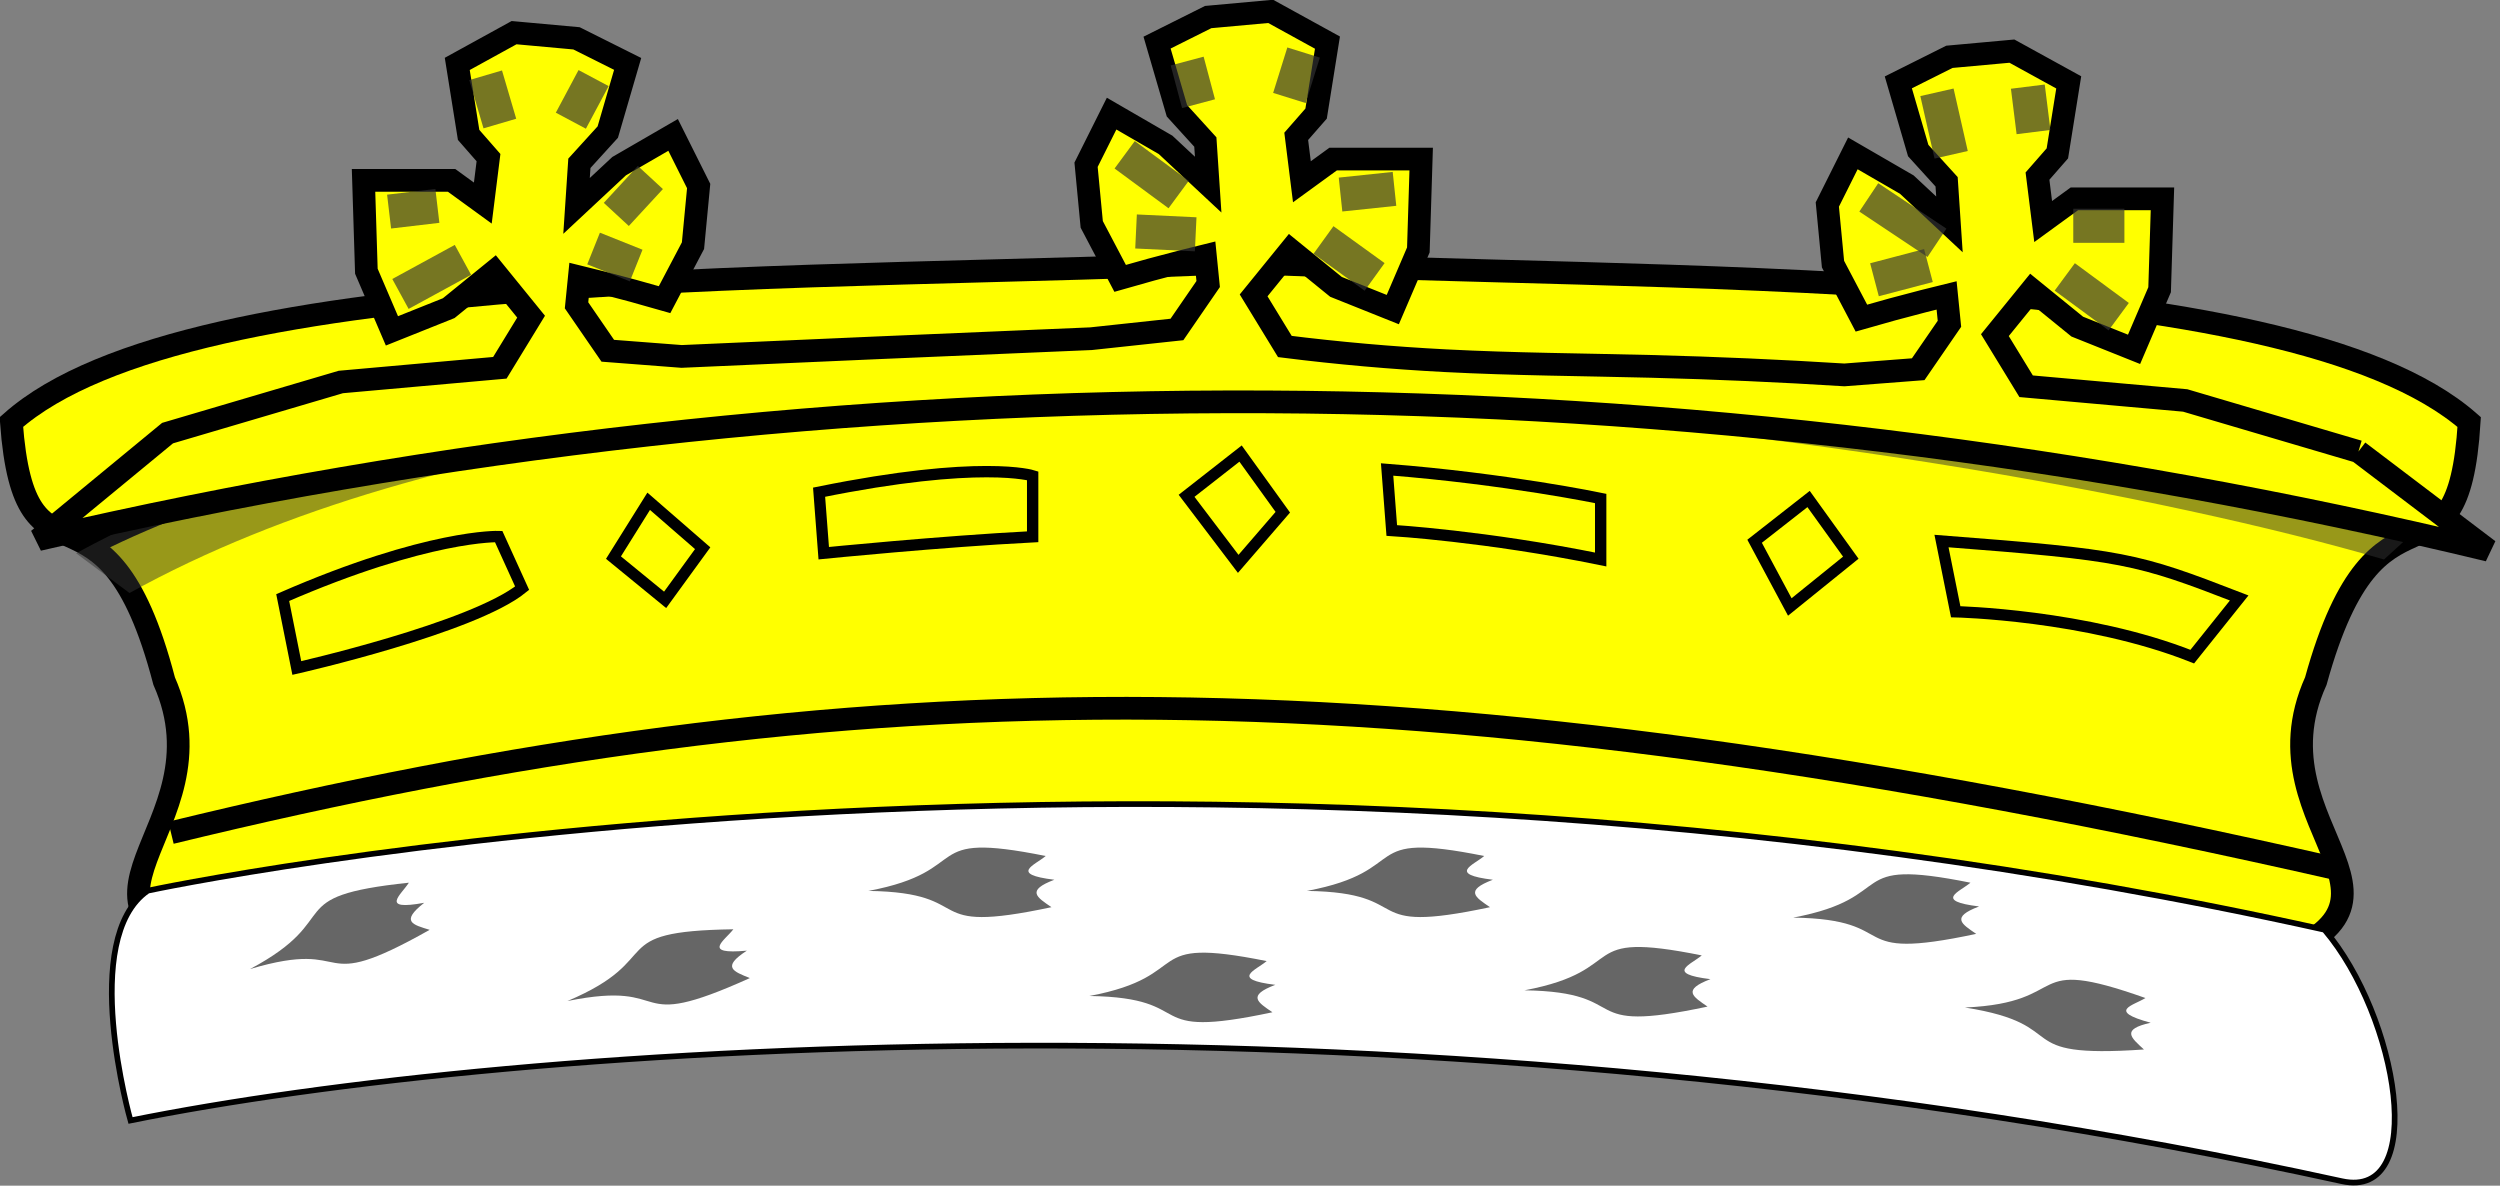 <?xml version="1.0" encoding="UTF-8" standalone="no"?>
<!-- Created with Inkscape (http://www.inkscape.org/) -->
<svg xmlns:dc="http://purl.org/dc/elements/1.1/" xmlns:cc="http://creativecommons.org/ns#" xmlns:rdf="http://www.w3.org/1999/02/22-rdf-syntax-ns#" xmlns:svg="http://www.w3.org/2000/svg" xmlns="http://www.w3.org/2000/svg" xmlns:inkscape="http://www.inkscape.org/namespaces/inkscape" version="1.0" width="440.125" height="208.742" id="svg2">
  <rect width="100%" height="100%" fill="#808080" stroke="none"/>
  <defs id="defs4">
    <inkscape:path-effect effect="spiro" id="path-effect3140"/>
    <inkscape:path-effect effect="spiro" id="path-effect3136"/>
    <inkscape:path-effect effect="spiro" id="path-effect3132"/>
    <inkscape:path-effect effect="spiro" id="path-effect3128"/>
    <inkscape:path-effect effect="spiro" id="path-effect3124"/>
    <inkscape:path-effect effect="spiro" id="path-effect3120"/>
    <inkscape:path-effect effect="spiro" id="path-effect3116"/>
    <inkscape:path-effect effect="spiro" id="path-effect3112"/>
    <inkscape:path-effect effect="spiro" id="path-effect3108"/>
    <inkscape:path-effect effect="spiro" id="path-effect3104"/>
    <inkscape:path-effect effect="spiro" id="path-effect3100"/>
    <inkscape:path-effect effect="spiro" id="path-effect3096"/>
    <inkscape:path-effect effect="spiro" id="path-effect3092"/>
    <inkscape:path-effect effect="spiro" id="path-effect3088"/>
    <inkscape:path-effect effect="spiro" id="path-effect3084"/>
    <inkscape:path-effect effect="spiro" id="path-effect3080"/>
    <inkscape:path-effect effect="spiro" id="path-effect3076"/>
    <inkscape:path-effect effect="spiro" id="path-effect3072"/>
    <inkscape:path-effect effect="spiro" id="path-effect3067"/>
  </defs>
  <g id="layer1">
    <g id="body">
      <path d="M41.8,170.6   C4.4,159.6 40.7,146.6 28.9,119.9 18.5,80.05 4.4,107.1 2,74.3 33.7,46.18 146.7,49.68 218.7,46.19   c71,3.49 184,0 216,28.11 -2,32.8 -16,5.8 -27,45.6 -12,26.6 25,39.6 -13,50.6 -28,9 -176,10 -176,10 0,0 -149,-1 -176.9,-10   z " id="path3764" style="fill:#ffff00;stroke:#000000;stroke-width:4;stroke-miterlimit:4;stroke-opacity:1;stroke-dasharray:none"/>
      <path d="m16.29,95.65   c88.1,-44.5 305.7,-38.6 411.7,-4.7   " id="path3767" style="fill:none;stroke:#000000;stroke-width:4;stroke-miterlimit:4;stroke-opacity:1;stroke-dasharray:none"/>
      <path d="m30.1,146.6   c120.3,-29.26 216,-31.27 382,6.527   " id="path3769" style="fill:none;stroke:#000000;stroke-width:4;stroke-miterlimit:4;stroke-opacity:1;stroke-dasharray:none"/>
      <path d="m22.8,104.4   c107.9,-59.77 320.9,-28.2 396.9,-5.9   l9,-8.2   c-28,-12.9 -284,-64.45 -415.3,7.1   z " id="path3773" style="opacity:0.5;fill:#333333;fill-opacity:1;fill-rule:evenodd;stroke:none"/>
      <path d="m49.77,105.2   c25.62,-11.16 38.02,-10.74 38.02,-10.74   l4.132,9.091   c-8.678,7.025 -39.67,14.05 -39.67,14.05   z " id="path3067" style="fill:none;stroke:#000000;stroke-width:2;stroke-linecap:butt;stroke-linejoin:miter;stroke-opacity:1"/>
      <path d="m114.2,88.25 -6.198,9.917 9.091,7.438 6.612,-9.091   z " id="path3069" style="fill:none;stroke:#000000;stroke-width:2;stroke-linecap:butt;stroke-linejoin:miter;stroke-opacity:1"/>
      <path d="m341.8,95.25   c32.23,2.479 34.23,2.992 52.41,10.02   l-8.264,10.33   C367.3,108.2 344.3,107.7 344.3,107.7   z " id="path3071" style="fill:none;stroke:#000000;stroke-width:2;stroke-linecap:butt;stroke-linejoin:miter;stroke-opacity:1"/>
      <path d="m318.4,87.85 -9.504,7.438 6.198,11.57 10.74,-8.678   z " id="path3073" style="fill:none;stroke:#000000;stroke-width:2;stroke-linecap:butt;stroke-linejoin:miter;stroke-opacity:1"/>
      <path d="m218.4,79.85 -9.504,7.438 9.091,11.98 7.851,-9.091   z " id="path3075" style="fill:none;stroke:#000000;stroke-width:2;stroke-linecap:butt;stroke-linejoin:miter;stroke-opacity:1"/>
      <path d="m144.2,86.65   c28.51,-5.785 37.6,-2.893 37.6,-2.893   l0,10.74   c-16.12,0.826 -36.78,2.893 -36.78,2.893   z " id="path3077" style="fill:none;stroke:#000000;stroke-width:2;stroke-linecap:butt;stroke-linejoin:miter;stroke-opacity:1"/>
      <path d="m244.2,82.65   c21.07,1.653 37.6,5.107 37.6,5.107   l0,10.74   c-20.25,-4.132 -36.78,-5.107 -36.78,-5.107   z " id="path3079" style="fill:none;stroke:#000000;stroke-width:2;stroke-linecap:butt;stroke-linejoin:miter;stroke-opacity:1"/>
      <path d="m26.03,156.8   c-12.21,8.397 -3.053,40.46 -3.053,40.46 67.08,-13.57 225.9,-25.13 389.3,10.69 15.3,3.354 9.924,-29.01 -3.053,-44.27   C205.1,118.3 26.03,156.8 26.03,156.8   z " id="path3101" style="fill:#ffffff;fill-opacity:1;stroke:#000000"/>
      <path d="m71.97,155.4   c-23.05,2.425 -10.84,6.09 -27.95,15.2 18.98,-5.646 10.41,5.069 31.62,-6.903 -2.969,-0.91 -5.213,-1.425 -0.958,-4.761 -7.947,1.46 -4.033,-1.431 -2.707,-3.532   z " id="path3103" style="fill:#666666;fill-opacity:1;stroke:none"/>
      <path d="m129.1,163.6   c-23.17,0.347 -11.35,5.092 -29.2,12.63 19.41,-3.921 9.91,5.982 32.11,-4.039 -2.875,-1.173 -5.064,-1.887 -0.527,-4.828 -8.046,0.741 -3.888,-1.787 -2.379,-3.76   z " id="path3105" style="fill:#666666;fill-opacity:1;stroke:none"/>
      <path d="m184.1,150.7   c-22.72,-4.577 -12.17,2.569 -31.22,6.145 19.8,0.285 8.415,7.948 32.23,2.865 -2.561,-1.756 -4.548,-2.918 0.509,-4.83 -8.02,-0.983 -3.421,-2.571 -1.527,-4.179   z " id="path3107" style="fill:#666666;fill-opacity:1;stroke:none"/>
      <path d="m223,169.2   c-22.72,-4.577 -12.17,2.569 -31.22,6.145 19.8,0.285 8.415,7.948 32.23,2.865 -2.561,-1.756 -4.548,-2.918 0.509,-4.83 -8.02,-0.983 -3.421,-2.571 -1.527,-4.179   z " id="path3109" style="fill:#666666;fill-opacity:1;stroke:none"/>
      <path d="m261.3,150.7   c-22.72,-4.577 -12.17,2.569 -31.22,6.145 19.8,0.285 8.415,7.948 32.23,2.865 -2.561,-1.756 -4.548,-2.918 0.509,-4.83 -8.02,-0.983 -3.421,-2.571 -1.527,-4.179   z " id="path3111" style="fill:#666666;fill-opacity:1;stroke:none"/>
      <path d="m299.6,168.2   c-22.72,-4.577 -12.17,2.569 -31.22,6.145 19.8,0.285 8.415,7.948 32.23,2.865 -2.561,-1.756 -4.548,-2.918 0.509,-4.83 -8.02,-0.983 -3.421,-2.571 -1.527,-4.179   z " id="path3113" style="fill:#666666;fill-opacity:1;stroke:none"/>
      <path d="m346.9,155.4   c-22.72,-4.577 -12.17,2.569 -31.22,6.145 19.8,0.285 8.415,7.948 32.23,2.865 -2.561,-1.756 -4.548,-2.918 0.509,-4.83 -8.02,-0.983 -3.421,-2.571 -1.527,-4.179   z " id="path3115" style="fill:#666666;fill-opacity:1;stroke:none"/>
      <path d="m377.7,175.7   c-21.85,-7.741 -12.41,0.824 -31.77,1.672 19.56,3.079 7.207,9.058 31.51,7.391 -2.287,-2.1 -4.09,-3.532 1.187,-4.71 -7.801,-2.106 -3.023,-3.029 -0.921,-4.353   z " id="path3117" style="fill:#666666;fill-opacity:1;stroke:none"/>
      <path d="m415.2,79.5 -30.5,-9 -28,-2.5 -5.5,-9 6.5,-8 8,6.5 10,4 4.5,-10.5 0.5,-16 -15.5,0 -5.5,4 -1,-8 3.5,-4 2,-12.5 -10,-5.5 -11,1 -9,4.5 3.5,12 5,5.5 0.5,7.5 -7.5,-7 -9.5,-5.5 -4.5,9 1,10.5 5,9.5   c3.651,-1.057 7.318,-2.057 11,-3 1.331,-0.341 2.665,-0.674 4,-1   l0.5,5 -5.5,8 -13,1   c-11.32,-0.712 -22.66,-1.212 -34,-1.5 -12.08,-0.307 -24.18,-0.373 -36.25,-1 -9.443,-0.491 -18.87,-1.325 -28.25,-2.5   l-5.5,-9 6.5,-8 8,6.5 10,4 4.5,-10.5 0.5,-16 -15.5,0 -5.5,4 -1,-8 3.5,-4 2,-12.5 -10,-5.5 -11,1 -9,4.5 3.5,12 5,5.5 0.5,7.5 -7.5,-7 -9.5,-5.5 -4.5,9 1,10.5 5,9.5   c3.651,-1.057 7.318,-2.057 11,-3 1.331,-0.341 2.665,-0.674 4,-1   l0.5,5 -5.5,8 -15.12,1.625   C179.4,60.16 166.7,60.7 154,61.25 142.7,61.74 131.3,62.24 120,62.75   l-13,-1 -5.5,-8 0.5,-5   c1.335,0.326 2.669,0.659 4,1 3.682,0.943 7.349,1.943 11,3   l5,-9.5 1,-10.5 -4.5,-9 -9.5,5.5 -7.5,7 0.5,-7.5 5,-5.5 3.5,-12 -9,-4.5 -11,-1 -10,5.5 2,12.5 3.5,4 -1,8 -5.5,-4 -15.5,0 0.5,16 4.5,10.5 10,-4 8,-6.5 6.5,8 -5.5,9 -28,2.5 -30.5,9 -22.75,18.75   C77.57,78.56 150.3,70.4 223,70.75   c72.4,0.35 144.7,9.136 215.1,26.12   L415.2,79.5   " id="path3065" style="fill:#ffff00;fill-opacity:1;stroke:#000000;stroke-width:4;stroke-opacity:1"/>
      <path d="m70.5,51.75 11,-6   " id="path3070" style="opacity:0.67;fill:none;stroke:#333333;stroke-width:6;stroke-opacity:1"/>
      <path d="m68.5,37.25 8.5,-1   " id="path3074" style="opacity:0.67;fill:none;stroke:#333333;stroke-width:6;stroke-opacity:1"/>
      <path d="M85.5,13.25 88,21.75   " id="path3078" style="opacity:0.67;fill:none;stroke:#333333;stroke-width:6;stroke-opacity:1"/>
      <path d="m104.5,13.75 -4,7.5   " id="path3082" style="opacity:0.67;fill:none;stroke:#333333;stroke-width:6;stroke-opacity:1"/>
      <path d="m108.5,37.75 6,-6.5   " id="path3086" style="opacity:0.67;fill:none;stroke:#333333;stroke-width:6;stroke-opacity:1"/>
      <path d="m104.5,43.75 7.5,3   " id="path3090" style="opacity:0.67;fill:none;stroke:#333333;stroke-width:6;stroke-opacity:1"/>
      <path d="m209,10.75 2,7.5   " id="path3094" style="opacity:0.67;fill:none;stroke:#333333;stroke-width:6;stroke-opacity:1"/>
      <path d="m229.5,9.25 -2.5,8   " id="path3098" style="opacity:0.67;fill:none;stroke:#333333;stroke-width:6;stroke-opacity:1"/>
      <path d="m198,27.25 9.5,7   " id="path3102" style="opacity:0.67;fill:none;stroke:#333333;stroke-width:6;stroke-opacity:1"/>
      <path d="m200,40.75 10.5,0.5   " id="path3106" style="opacity:0.67;fill:none;stroke:#333333;stroke-width:6;stroke-opacity:1"/>
      <path d="m236,34.25 9.5,-1   " id="path3110" style="opacity:0.67;fill:none;stroke:#333333;stroke-width:6;stroke-opacity:1"/>
      <path d="m233,42.25 9,6.5   " id="path3114" style="opacity:0.67;fill:none;stroke:#333333;stroke-width:6;stroke-opacity:1"/>
      <path d="m341,16.25 2.5,11   " id="path3118" style="opacity:0.67;fill:none;stroke:#333333;stroke-width:6;stroke-opacity:1"/>
      <path d="m357,15.25 1,8   " id="path3122" style="opacity:0.67;fill:none;stroke:#333333;stroke-width:6;stroke-opacity:1"/>
      <path d="m365,39.75 9,0   " id="path3126" style="opacity:0.67;fill:none;stroke:#333333;stroke-width:6;stroke-opacity:1"/>
      <path d="m363.5,48.75 9.5,7   " id="path3130" style="opacity:0.67;fill:none;stroke:#333333;stroke-width:6;stroke-opacity:1"/>
      <path d="m329,34.75 12,8   " id="path3134" style="opacity:0.67;fill:none;stroke:#333333;stroke-width:6;stroke-opacity:1"/>
      <path d="M330,49.25 339.5,46.75   " id="path3138" style="opacity:0.67;fill:none;stroke:#333333;stroke-width:6;stroke-opacity:1"/>
    </g>
  </g>
</svg>
